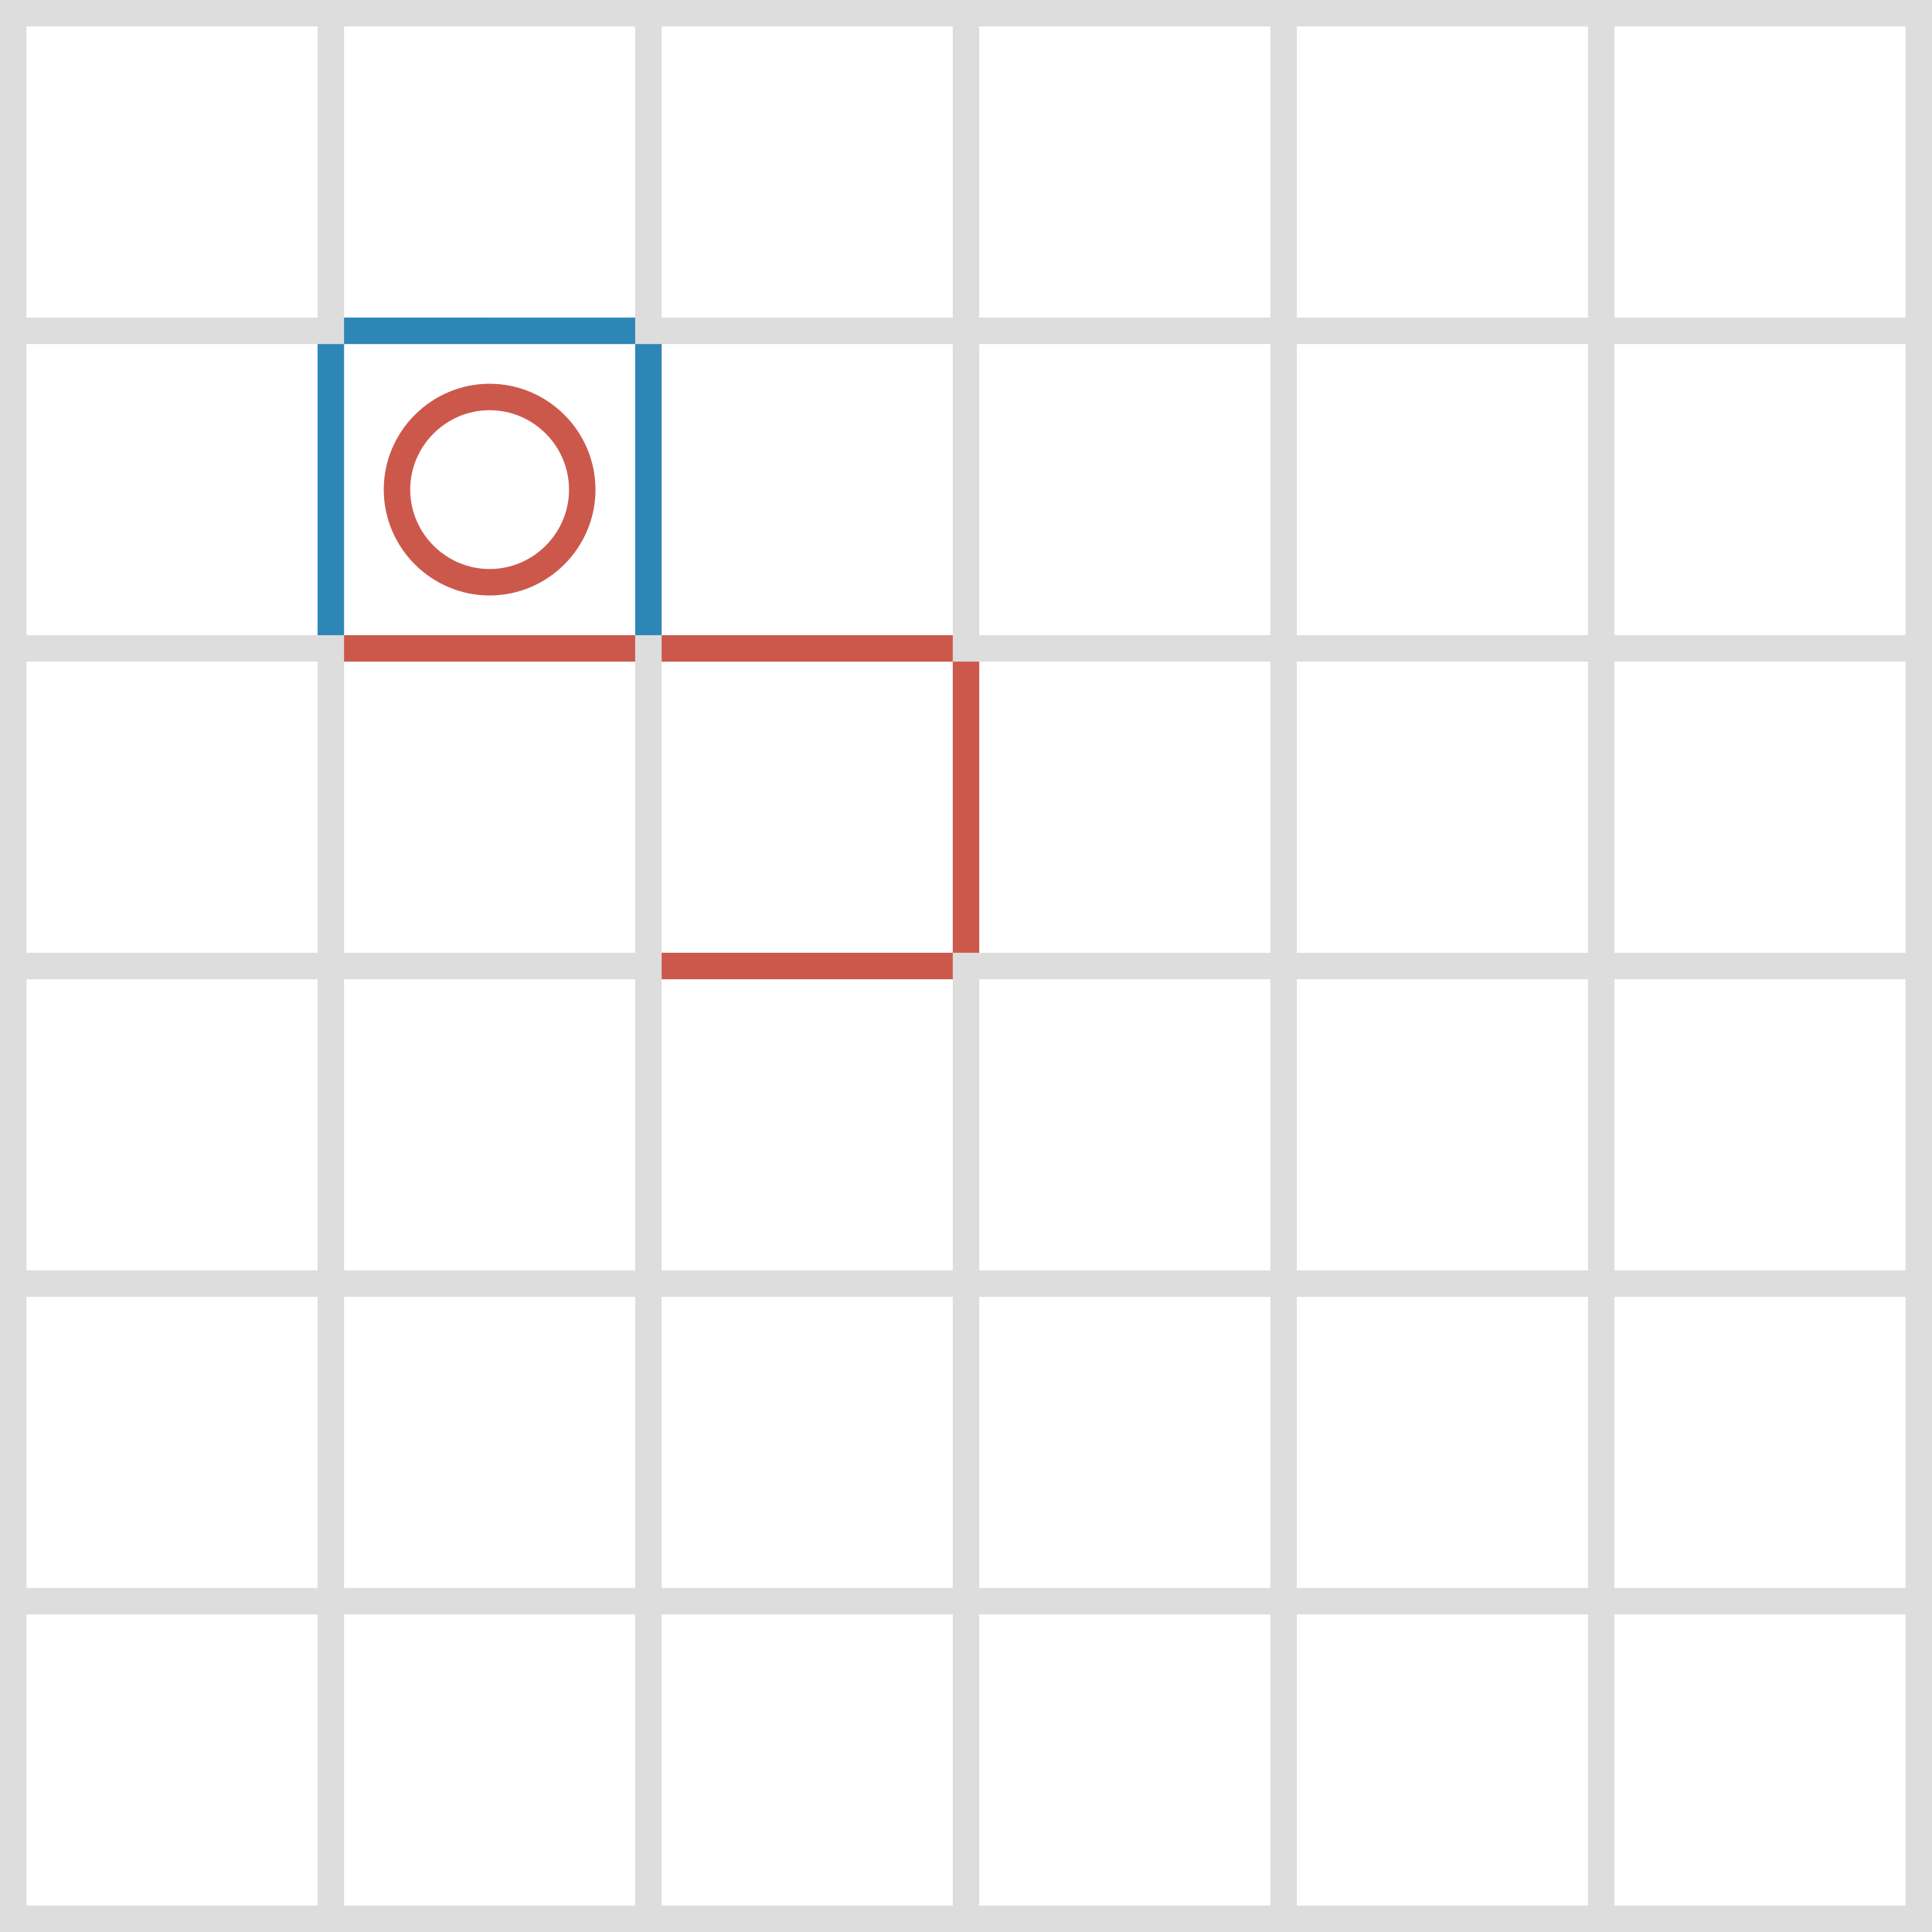 <svg version="1.1" xmlns="http://www.w3.org/2000/svg" x="0" y="0" viewBox="0 0 292 292" xml:space="preserve"><style type="text/css">.st1{fill:#2e86b7}.st2{fill:#cc584c}</style><path d="M288 0H0v292h292V0h-4zM48 288H4v-44h44v44zm0-48H4v-44h44v44zm0-48H4v-44h44v44zm0-48H4v-44h44v44zm0-48H4V52h44v44zm0-48H4V4h44v44zm48 240H52v-44h44v44zm0-48H52v-44h44v44zm0-48H52v-44h44v44zm0-48H52v-44h44v44zm0-48H52V52h44v44zm0-48H52V4h44v44zm48 240h-44v-44h44v44zm0-48h-44v-44h44v44zm0-48h-44v-44h44v44zm0-48h-44v-44h44v44zm0-48h-44V52h44v44zm0-48h-44V4h44v44zm48 240h-44v-44h44v44zm0-48h-44v-44h44v44zm0-48h-44v-44h44v44zm0-48h-44v-44h44v44zm0-48h-44V52h44v44zm0-48h-44V4h44v44zm48 240h-44v-44h44v44zm0-48h-44v-44h44v44zm0-48h-44v-44h44v44zm0-48h-44v-44h44v44zm0-48h-44V52h44v44zm0-48h-44V4h44v44zm48 240h-44v-44h44v44zm0-48h-44v-44h44v44zm0-48h-44v-44h44v44zm0-48h-44v-44h44v44zm0-48h-44V52h44v44zm0-48h-44V4h44v44z" fill="#ddd"/><path class="st1" d="M52 48h44v4H52z"/><path class="st2" d="M100 144h44v4h-44z"/><path class="st1" d="M48 96V52h4v44z"/><path class="st2" d="M100 96h44v4h-44z"/><path class="st1" d="M96 96V52h4v44z"/><path class="st2" d="M52 96h44v4H52zm92 48v-44h4v44zM74 62c6.6 0 12 5.4 12 12s-5.4 12-12 12-12-5.4-12-12 5.4-12 12-12m0-4c-8.8 0-16 7.2-16 16s7.2 16 16 16 16-7.2 16-16-7.2-16-16-16z"/></svg>